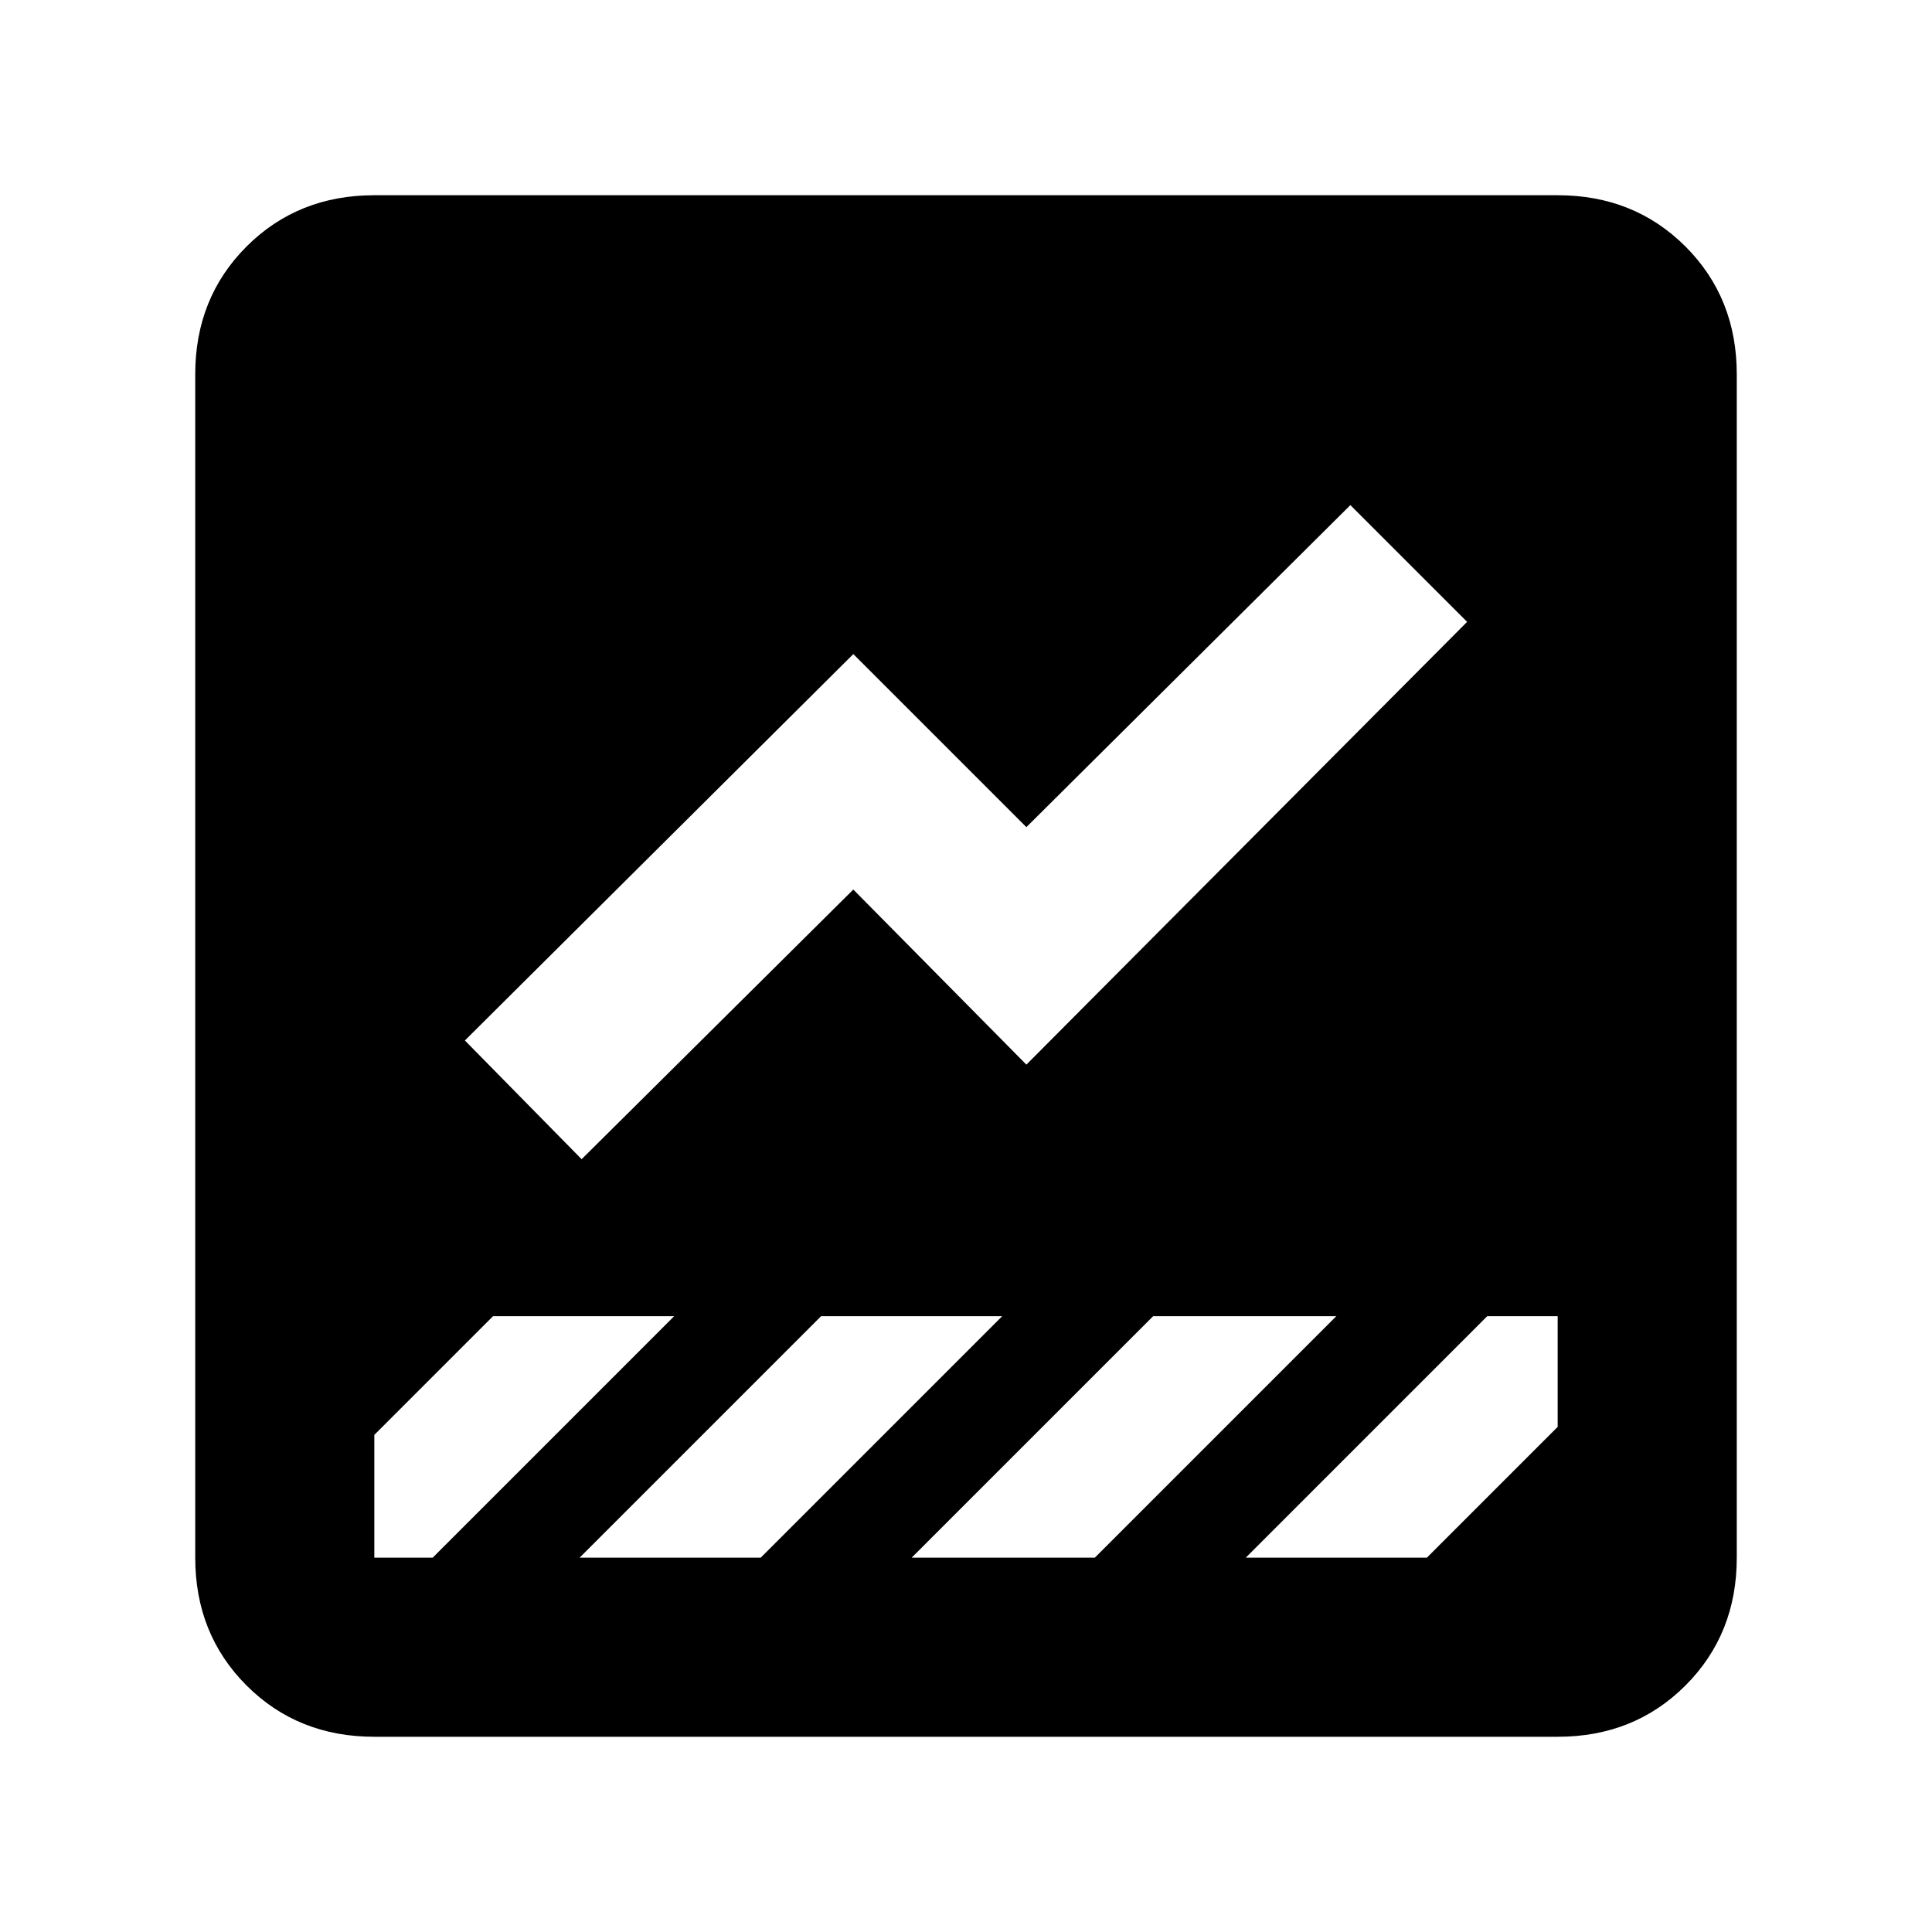 <svg xmlns="http://www.w3.org/2000/svg" height="40" width="40"><path d="M7.75 35.958q-1.583 0-2.646-1.062-1.062-1.063-1.062-2.646V7.75q0-1.583 1.062-2.646Q6.167 4.042 7.75 4.042h24.5q1.583 0 2.646 1.062 1.062 1.063 1.062 2.646v24.5q0 1.583-1.062 2.646-1.063 1.062-2.646 1.062Zm18.042-3.708h3.75l2.708-2.708V27.25h-1.458ZM12.042 24l5.625-5.583 3.583 3.625 9.125-9.167-2.417-2.417-6.708 6.667-3.583-3.583-8.042 8ZM7.75 32.25h1.208l5-5h-3.75L7.75 29.708v2.542Zm14.917 0 5-5h-3.792l-5 5Zm-6.917 0 5-5H17l-5 5Z"/></svg>